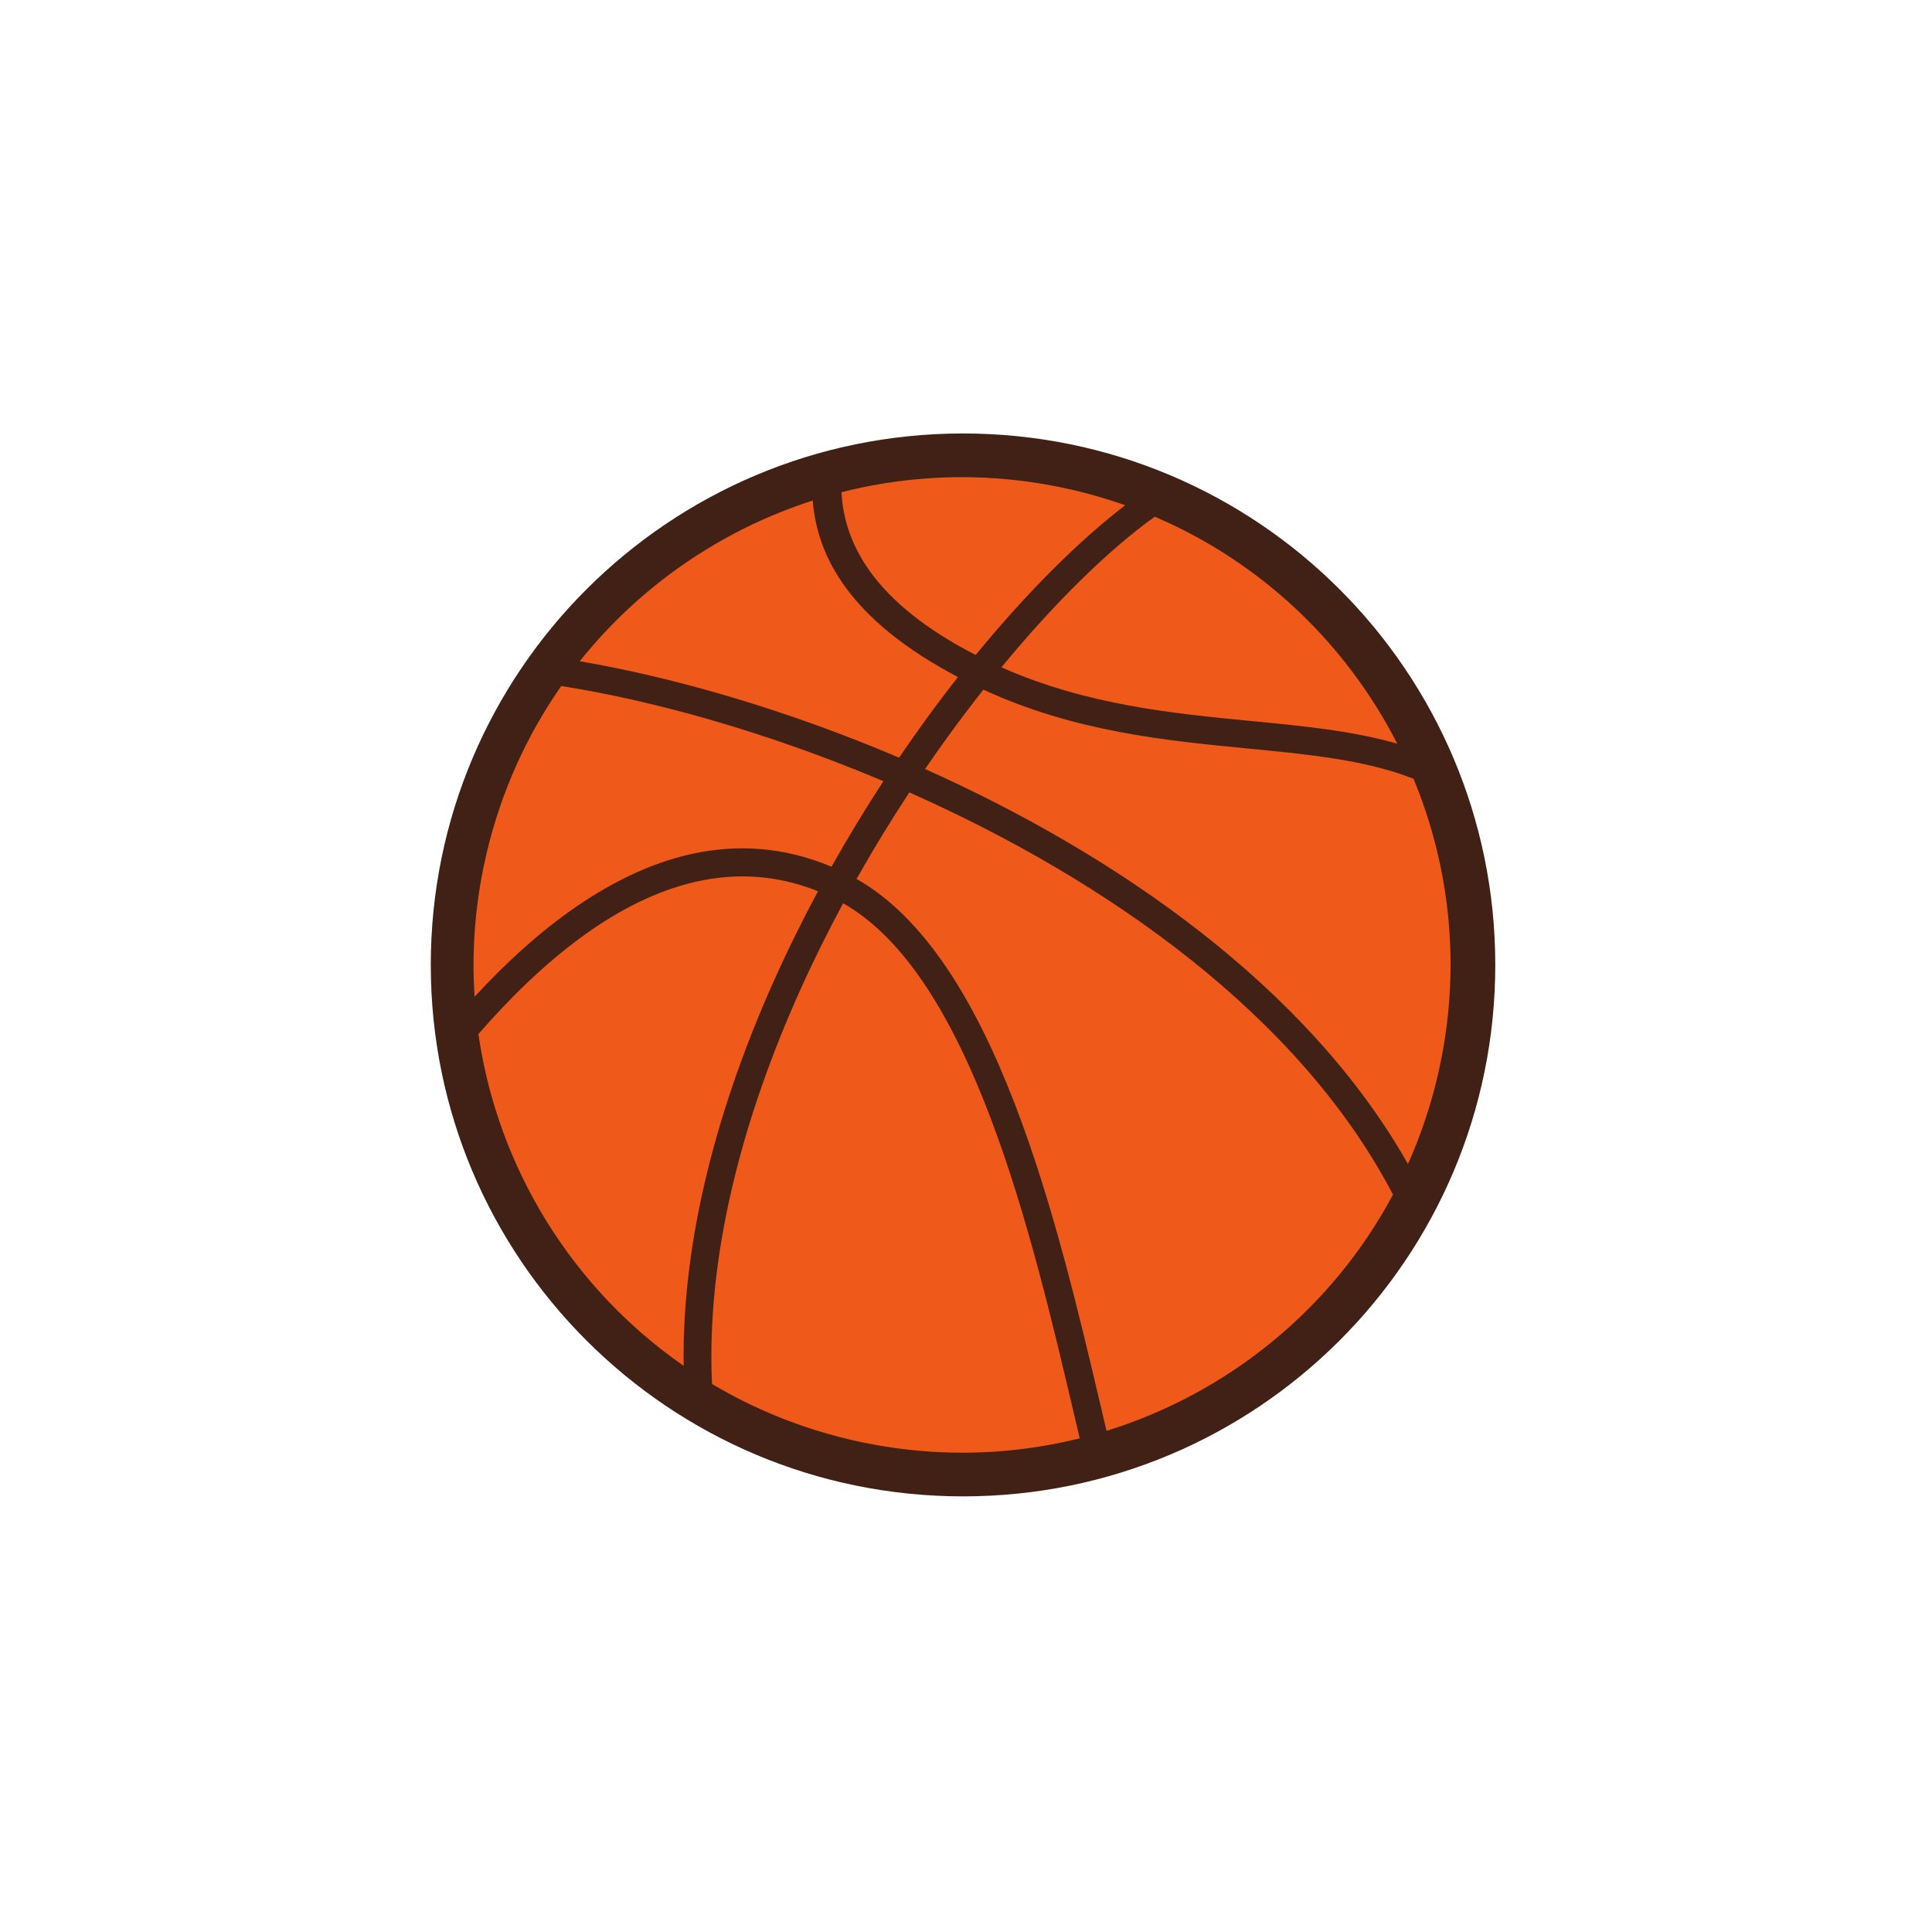 <svg xmlns="http://www.w3.org/2000/svg" width="1349.333" height="1349.333" style=""><rect id="backgroundrect" width="100%" height="100%" x="0" y="0" fill="none" stroke="none" class="" style=""/>
 <defs>
  <clipPath clipPathUnits="userSpaceOnUse" id="clipPath20">
   <path d="m189.262,976.665l1120,0l0,-1012l-1120,0l0,1012z" id="path18"/>
  </clipPath>
  <clipPath clipPathUnits="userSpaceOnUse" id="clipPath72">
   <path d="m250.157,819.519l300.988,0l0,-300.989l-300.988,0l0,300.989z" id="path70"/>
  </clipPath>
 </defs>
 <g style="" class="currentLayer">
  <title>Layer 1</title>
  
 <g class="" id="svg_1" transform=""><g id="g30" stroke-width="0" class="" transform="">
     <path d="m1044.323,673.913 c0,204.983 -166.428,371.173 -371.73,371.173 c-205.302,0 -371.73,-166.19 -371.73,-371.173 c0,-204.996 166.428,-371.171 371.73,-371.171 c205.302,0 371.73,166.175 371.73,371.171 " id="path32" fill-rule="nonzero" fill="#412116" stroke-width="0" transform=""/>
    </g><g id="g34" stroke-width="0" class="" transform="">
     <path d="m646.06,537.093 c5.244,-7.643 10.532,-15.178 15.878,-22.542 c8.24,-11.358 16.552,-22.323 24.871,-32.881 c63.861,29.431 127.26,35.547 184.949,41.131 c42.702,4.134 82.112,7.979 115.458,21.092 c0.622,1.497 1.218,3.014 1.825,4.526 c0.277,0.698 0.561,1.413 0.842,2.111 c0.571,1.465 1.134,2.935 1.685,4.417 c0.277,0.77 0.561,1.532 0.847,2.289 c0.541,1.497 1.094,2.984 1.608,4.479 c0.198,0.565 0.38,1.147 0.583,1.717 c1.055,3.019 2.045,6.057 3.001,9.121 c0.207,0.631 0.415,1.295 0.608,1.943 c0.442,1.445 0.882,2.891 1.294,4.346 c0.262,0.888 0.521,1.788 0.776,2.678 c0.393,1.408 0.795,2.826 1.173,4.254 c0.257,0.92 0.492,1.862 0.736,2.789 c0.368,1.426 0.736,2.839 1.102,4.272 c0.175,0.733 0.341,1.458 0.514,2.198 c0.64,2.693 1.262,5.414 1.84,8.144 c0.215,1.046 0.45,2.106 0.667,3.142 c0.269,1.337 0.519,2.671 0.778,3.998 c0.21,1.125 0.43,2.239 0.627,3.359 c0.245,1.302 0.474,2.597 0.674,3.884 c0.222,1.25 0.405,2.474 0.603,3.7 c0.235,1.5 0.469,2.974 0.684,4.474 c0.267,1.941 0.548,3.914 0.79,5.877 c0.143,1.174 0.284,2.341 0.395,3.487 c0.165,1.354 0.324,2.686 0.452,4.037 c0.124,1.181 0.23,2.373 0.348,3.556 c0.128,1.376 0.249,2.755 0.348,4.139 c0.094,1.13 0.185,2.249 0.259,3.386 c0.119,1.8 0.225,3.616 0.338,5.433 c0.054,1.189 0.111,2.345 0.165,3.537 c0.084,1.904 0.151,3.818 0.207,5.732 c0.025,1.019 0.027,2.042 0.049,3.061 c0.03,1.566 0.047,3.125 0.057,4.691 c0.01,1.048 0,2.082 -0.02,3.117 c0,1.675 -0.027,3.349 -0.062,5.036 c-0.025,0.888 -0.03,1.771 -0.067,2.651 c-0.059,2.496 -0.165,4.975 -0.282,7.478 c-0.049,0.671 -0.096,1.329 -0.128,2.01 c-0.114,1.919 -0.242,3.835 -0.38,5.764 c-0.059,0.935 -0.156,1.862 -0.22,2.789 c-0.143,1.736 -0.304,3.46 -0.469,5.187 c-0.082,0.915 -0.178,1.832 -0.267,2.74 c-0.22,2.03 -0.459,4.067 -0.716,6.097 c-0.064,0.55 -0.128,1.117 -0.193,1.687 c-0.341,2.587 -0.709,5.15 -1.114,7.717 c-0.099,0.725 -0.222,1.45 -0.338,2.185 c-0.304,1.899 -0.625,3.788 -0.956,5.702 c-0.158,0.883 -0.319,1.773 -0.487,2.671 c-0.341,1.828 -0.689,3.68 -1.057,5.497 c-0.165,0.806 -0.331,1.633 -0.501,2.432 c-0.538,2.597 -1.107,5.211 -1.714,7.818 c-0.652,2.762 -1.324,5.515 -2.045,8.24 c-0.353,1.359 -0.711,2.698 -1.084,4.04 c-0.373,1.339 -0.731,2.688 -1.116,4.018 c-0.514,1.81 -1.057,3.598 -1.596,5.379 c-0.254,0.843 -0.499,1.67 -0.748,2.506 c-0.662,2.082 -1.336,4.156 -2.021,6.22 c-0.165,0.496 -0.341,1.009 -0.501,1.507 c-0.768,2.304 -1.566,4.56 -2.384,6.817 c-0.091,0.249 -0.195,0.523 -0.277,0.772 c-0.884,2.412 -1.793,4.807 -2.724,7.204 c-0.032,0.081 -0.072,0.163 -0.099,0.266 c-1.956,4.982 -4.011,9.9 -6.19,14.754 c-69.826,-123.46 -203,-215.776 -337.277,-275.881 " id="path36" fill-rule="nonzero" fill="#ef591a" stroke-width="0" transform=""/>
    </g><g id="g38" stroke-width="0" class="" transform="">
     <path d="m408.914,652.411 c47.136,-33.639 103.355,-53.742 162.397,-29.934 c-44.333,82.519 -78.699,173.924 -89.95,263.682 c-2.848,22.72 -4.209,45.369 -3.871,67.733 c-0.254,-0.173 -0.504,-0.348 -0.756,-0.523 c-2.087,-1.45 -4.142,-2.92 -6.192,-4.405 c-0.541,-0.404 -1.084,-0.809 -1.615,-1.223 c-1.769,-1.3 -3.53,-2.614 -5.276,-3.963 c-0.645,-0.501 -1.277,-1.001 -1.932,-1.514 c-1.615,-1.265 -3.221,-2.53 -4.814,-3.806 c-0.689,-0.567 -1.368,-1.135 -2.065,-1.709 c-1.519,-1.258 -3.038,-2.523 -4.53,-3.808 c-0.716,-0.604 -1.403,-1.218 -2.109,-1.815 c-1.457,-1.285 -2.922,-2.563 -4.374,-3.867 c-0.692,-0.619 -1.373,-1.25 -2.067,-1.879 c-1.435,-1.312 -2.85,-2.624 -4.246,-3.946 c-0.692,-0.634 -1.356,-1.292 -2.03,-1.939 c-1.398,-1.337 -2.786,-2.703 -4.165,-4.052 c-0.642,-0.651 -1.287,-1.297 -1.934,-1.956 c-1.388,-1.396 -2.744,-2.809 -4.108,-4.23 c-0.605,-0.644 -1.22,-1.278 -1.815,-1.899 c-1.393,-1.487 -2.759,-2.982 -4.118,-4.462 c-0.548,-0.617 -1.099,-1.211 -1.655,-1.823 c-1.398,-1.581 -2.781,-3.179 -4.165,-4.765 c-0.482,-0.55 -0.946,-1.095 -1.415,-1.645 c-1.47,-1.724 -2.902,-3.478 -4.347,-5.211 c-0.358,-0.441 -0.726,-0.873 -1.084,-1.322 c-1.593,-1.988 -3.189,-3.988 -4.747,-6.02 c-0.161,-0.22 -0.333,-0.414 -0.499,-0.624 c-7.05,-9.185 -13.645,-18.71 -19.723,-28.558 c-0.02,0 -0.027,-0.017 -0.037,-0.037 c-1.48,-2.395 -2.925,-4.817 -4.357,-7.249 c-0.165,-0.286 -0.331,-0.58 -0.492,-0.873 c-1.267,-2.156 -2.495,-4.351 -3.717,-6.553 c-0.23,-0.412 -0.469,-0.853 -0.694,-1.275 c-1.116,-2.074 -2.248,-4.136 -3.327,-6.25 c-0.272,-0.496 -0.531,-0.999 -0.79,-1.512 c-1.042,-2.02 -2.065,-4.074 -3.065,-6.121 c-0.267,-0.562 -0.531,-1.12 -0.815,-1.68 c-0.968,-2.02 -1.924,-4.047 -2.858,-6.089 c-0.259,-0.567 -0.526,-1.157 -0.776,-1.726 c-0.924,-2.045 -1.838,-4.092 -2.71,-6.149 c-0.249,-0.577 -0.489,-1.154 -0.726,-1.734 c-0.887,-2.091 -1.746,-4.183 -2.589,-6.294 c-0.215,-0.543 -0.445,-1.085 -0.647,-1.643 c-0.857,-2.168 -1.667,-4.333 -2.477,-6.516 c-0.175,-0.506 -0.378,-1.001 -0.556,-1.497 c-0.82,-2.284 -1.623,-4.57 -2.398,-6.874 c-0.138,-0.402 -0.282,-0.789 -0.415,-1.211 c-0.835,-2.459 -1.625,-4.938 -2.393,-7.414 c-0.079,-0.249 -0.151,-0.488 -0.23,-0.715 c-5.123,-16.695 -8.994,-33.863 -11.498,-51.332 l0.005,-0.017 c20.776,-23.879 46.111,-49.29 74.771,-69.756 " id="path40" fill-rule="nonzero" fill="#ef591a" stroke-width="0" transform=""/>
    </g><g id="g42" stroke-width="0" class="" transform="">
     <path d="m848.228,965.466 c-0.059,0.035 -0.111,0.064 -0.165,0.109 c-2.305,1.384 -4.631,2.733 -6.968,4.065 c-0.054,0.044 -0.101,0.076 -0.146,0.101 c-2.349,1.332 -4.715,2.644 -7.094,3.917 c-0.042,0.022 -0.079,0.059 -0.114,0.069 c-2.389,1.29 -4.809,2.558 -7.24,3.788 c-0.025,0 -0.037,0.035 -0.067,0.035 c-2.448,1.25 -4.898,2.452 -7.361,3.635 c-0.01,-0.01 -0.022,0.007 -0.032,0.007 c-14.914,7.14 -30.369,13.2 -46.245,18.135 c-1.166,-4.945 -2.342,-9.964 -3.537,-15.077 c-30.779,-131.074 -74.085,-315.463 -171.04,-370.381 c11.755,-20.841 24.115,-41.067 36.863,-60.426 c0.721,0.311 1.443,0.629 2.159,0.959 c135.676,60.576 270.099,154.393 335.65,279.933 c-5.34,9.994 -11.15,19.657 -17.374,28.962 l-0.015,0.017 c-1.554,2.326 -3.139,4.615 -4.747,6.903 c0,0 -0.015,0.017 -0.015,0.027 c-1.618,2.267 -3.246,4.523 -4.893,6.733 c-0.005,0.017 -0.025,0.057 -0.042,0.067 c-1.657,2.212 -3.325,4.402 -5.027,6.58 c-0.02,0.037 -0.042,0.044 -0.074,0.084 c-1.692,2.153 -3.406,4.301 -5.148,6.415 c-0.022,0.035 -0.044,0.052 -0.082,0.101 c-1.729,2.099 -3.503,4.193 -5.279,6.255 c-0.044,0.037 -0.072,0.084 -0.116,0.121 c-1.783,2.057 -3.577,4.092 -5.4,6.092 c-0.042,0.049 -0.084,0.091 -0.124,0.138 c-1.825,1.993 -3.663,3.963 -5.533,5.929 c-0.054,0.054 -0.106,0.101 -0.158,0.158 c-1.865,1.943 -3.745,3.872 -5.642,5.759 c-0.054,0.069 -0.121,0.113 -0.17,0.178 c-1.899,1.879 -3.819,3.774 -5.763,5.599 c-0.049,0.062 -0.126,0.126 -0.19,0.173 c-1.946,1.845 -3.895,3.672 -5.871,5.463 c-0.082,0.064 -0.138,0.126 -0.203,0.183 c-1.986,1.778 -3.984,3.542 -6.002,5.295 c-0.072,0.062 -0.136,0.118 -0.21,0.163 c-2.023,1.744 -4.053,3.47 -6.118,5.16 c-0.067,0.054 -0.141,0.106 -0.215,0.173 c-2.067,1.68 -4.135,3.344 -6.239,4.977 c-0.064,0.052 -0.143,0.118 -0.222,0.183 c-2.095,1.638 -4.199,3.238 -6.341,4.822 c-0.082,0.059 -0.148,0.123 -0.22,0.17 c-2.142,1.578 -4.305,3.164 -6.472,4.689 c-0.074,0.054 -0.146,0.104 -0.22,0.165 c-2.184,1.532 -4.374,3.046 -6.59,4.523 c-0.074,0.037 -0.143,0.084 -0.203,0.138 c-2.223,1.467 -4.458,2.935 -6.724,4.378 c-0.049,0.044 -0.124,0.076 -0.18,0.128 c-2.268,1.44 -4.557,2.854 -6.845,4.232 " id="path44" fill-rule="nonzero" fill="#ef591a" stroke-width="0" transform=""/>
    </g><g id="g46" stroke-width="0" class="" transform="">
     <path d="m584.352,1003.099 c-1.801,-0.476 -3.601,-0.977 -5.385,-1.477 c-0.879,-0.229 -1.744,-0.486 -2.611,-0.733 c-1.912,-0.552 -3.819,-1.13 -5.718,-1.719 c-0.632,-0.192 -1.247,-0.375 -1.865,-0.567 c-2.379,-0.755 -4.743,-1.532 -7.094,-2.323 c-0.976,-0.33 -1.932,-0.668 -2.888,-0.999 c-1.452,-0.515 -2.895,-1.028 -4.323,-1.569 c-1.126,-0.387 -2.228,-0.809 -3.337,-1.223 c-1.287,-0.493 -2.569,-0.982 -3.856,-1.475 c-1.131,-0.451 -2.27,-0.893 -3.406,-1.339 c-1.583,-0.644 -3.169,-1.305 -4.738,-1.966 c-1.848,-0.779 -3.683,-1.578 -5.513,-2.378 c-0.882,-0.392 -1.778,-0.779 -2.66,-1.201 c-1.42,-0.631 -2.816,-1.285 -4.234,-1.939 c-0.748,-0.345 -1.502,-0.705 -2.25,-1.061 c-1.517,-0.725 -3.033,-1.45 -4.518,-2.185 c-0.079,-0.039 -0.148,-0.081 -0.235,-0.113 c-3.626,-1.815 -7.21,-3.687 -10.76,-5.586 c-0.205,-0.128 -0.425,-0.239 -0.627,-0.358 c-1.645,-0.89 -3.283,-1.791 -4.918,-2.725 c-0.395,-0.229 -0.79,-0.459 -1.196,-0.691 c-1.657,-0.952 -3.317,-1.906 -4.957,-2.873 c-1.171,-25.64 0.049,-51.724 3.342,-78.003 c10.962,-87.523 44.698,-176.931 88.238,-257.741 c89.401,50.738 131.558,230.229 161.515,357.808 c1.275,5.406 2.515,10.692 3.745,15.903 c-0.2,0.037 -0.393,0.104 -0.573,0.128 c-2.744,0.688 -5.491,1.312 -8.25,1.929 c-1.015,0.229 -2.03,0.424 -3.036,0.641 c-1.981,0.407 -3.967,0.819 -5.96,1.213 c-1.151,0.202 -2.317,0.427 -3.47,0.641 c-1.885,0.358 -3.772,0.661 -5.666,0.972 c-1.178,0.205 -2.354,0.387 -3.525,0.57 c-1.966,0.301 -3.932,0.57 -5.899,0.843 c-1.089,0.158 -2.151,0.293 -3.246,0.441 c-2.44,0.301 -4.866,0.567 -7.321,0.826 c-0.605,0.074 -1.22,0.136 -1.848,0.22 c-3.041,0.296 -6.111,0.533 -9.161,0.77 c-0.902,0.047 -1.813,0.094 -2.712,0.16 c-2.188,0.123 -4.374,0.252 -6.573,0.343 c-1.146,0.059 -2.3,0.086 -3.446,0.131 c-1.983,0.054 -3.967,0.111 -5.945,0.148 c-1.2,0.012 -2.408,0.027 -3.609,0.037 c-1.988,0.007 -3.992,-0.01 -5.978,-0.025 c-1.166,0 -2.307,-0.022 -3.451,-0.049 c-2.253,-0.064 -4.508,-0.15 -6.77,-0.249 c-0.872,-0.035 -1.744,-0.054 -2.636,-0.101 c-3.125,-0.143 -6.264,-0.348 -9.394,-0.594 c-0.645,-0.047 -1.287,-0.121 -1.922,-0.175 c-2.515,-0.212 -5.019,-0.441 -7.526,-0.705 c-1.094,-0.118 -2.198,-0.249 -3.3,-0.385 c-2.077,-0.239 -4.14,-0.498 -6.222,-0.765 c-1.2,-0.173 -2.408,-0.35 -3.604,-0.523 c-2.021,-0.293 -4.024,-0.604 -6.047,-0.927 c-1.181,-0.21 -2.356,-0.385 -3.547,-0.594 c-2.161,-0.387 -4.32,-0.782 -6.479,-1.204 c-1.023,-0.2 -2.033,-0.387 -3.058,-0.604 c-3.157,-0.624 -6.316,-1.315 -9.48,-2.05 c-2.591,-0.614 -5.165,-1.241 -7.734,-1.897 c-0.785,-0.212 -1.586,-0.422 -2.366,-0.634 " id="path48" fill-rule="nonzero" fill="#ef591a" stroke-width="0" transform=""/>
    </g><g id="g50" stroke-width="0" class="" transform="">
     <path d="m509.677,374.313 c0.23,-0.138 0.472,-0.261 0.706,-0.4 c7.124,-3.835 14.383,-7.402 21.771,-10.729 c0.2,-0.076 0.408,-0.158 0.605,-0.261 c7.45,-3.335 15.05,-6.413 22.737,-9.204 c0.143,-0.059 0.262,-0.101 0.41,-0.15 c3.878,-1.403 7.793,-2.748 11.735,-4.01 c3.043,39.762 26.489,83.873 101.404,123.315 c-7.674,9.784 -15.312,19.891 -22.863,30.311 c-6.133,8.457 -12.229,17.129 -18.256,25.985 c-79.005,-33.646 -157.595,-56.159 -223.042,-67.346 c0.01,-0.017 0.02,-0.027 0.027,-0.037 c2.579,-3.228 5.212,-6.4 7.894,-9.518 c0.121,-0.146 0.259,-0.286 0.378,-0.429 c5.353,-6.195 10.898,-12.199 16.653,-17.97 c0.175,-0.165 0.358,-0.348 0.524,-0.52 c5.733,-5.734 11.644,-11.229 17.757,-16.52 c0.22,-0.183 0.44,-0.382 0.652,-0.56 c6.094,-5.258 12.37,-10.277 18.805,-15.101 c0.237,-0.17 0.487,-0.358 0.729,-0.528 c6.439,-4.795 13.057,-9.347 19.817,-13.664 c0.247,-0.148 0.501,-0.318 0.758,-0.469 c6.773,-4.309 13.706,-8.393 20.798,-12.196 " id="path52" fill-rule="nonzero" fill="#ef591a" stroke-width="0" transform=""/>
    </g><g id="g54" stroke-width="0" class="" transform="">
     <path d="m759.905,344.832 c2.601,0.713 5.195,1.418 7.766,2.17 c0.254,0.064 0.511,0.155 0.763,0.229 c2.831,0.831 5.661,1.704 8.465,2.597 c0.027,0.027 0.054,0.027 0.079,0.037 c2.976,0.954 5.931,1.963 8.877,2.982 c-32.301,24.829 -68.532,60.805 -104.434,104.598 c-70.893,-36.472 -91.746,-77.305 -93.724,-113.654 c0.027,-0.02 0.054,-0.02 0.084,-0.02 c9.448,-2.419 19.039,-4.427 28.719,-6.02 c0.39,-0.069 0.79,-0.118 1.186,-0.192 c2.781,-0.449 5.56,-0.863 8.364,-1.236 c0.487,-0.067 0.981,-0.136 1.472,-0.195 c2.885,-0.387 5.773,-0.72 8.675,-1.028 c0.294,-0.042 0.588,-0.064 0.874,-0.101 c6.516,-0.671 13.069,-1.147 19.639,-1.435 c0.363,-0.015 0.714,-0.025 1.072,-0.035 c2.794,-0.126 5.585,-0.202 8.386,-0.247 c0.783,-0.01 1.564,-0.01 2.334,-0.01 c2.431,-0.037 4.854,-0.037 7.294,0 c0.887,0.01 1.759,0.01 2.623,0.039 c2.477,0.044 4.965,0.126 7.435,0.237 c0.746,0.03 1.497,0.054 2.243,0.091 c6.425,0.313 12.857,0.809 19.313,1.48 c0.879,0.101 1.749,0.207 2.626,0.301 c2.297,0.266 4.614,0.55 6.938,0.848 c1.121,0.15 2.248,0.318 3.367,0.483 c2.119,0.301 4.207,0.626 6.328,0.972 c1.154,0.183 2.317,0.39 3.466,0.58 c2.206,0.395 4.394,0.806 6.6,1.228 c1.015,0.192 2.03,0.367 3.043,0.582 c3.189,0.649 6.385,1.334 9.576,2.084 c3.041,0.705 6.084,1.463 9.09,2.254 c0.482,0.136 0.963,0.254 1.46,0.38 " id="path56" fill-rule="nonzero" fill="#ef591a" stroke-width="0" transform=""/>
    </g><g id="g58" stroke-width="0" class="" transform="">
     <path d="m873.687,503.551 c-54.712,-5.29 -114.702,-11.096 -174.298,-37.484 c37.807,-45.894 75.288,-82.396 107.107,-105.19 c1.457,0.614 2.888,1.265 4.33,1.906 c0.998,0.441 2.008,0.878 3.011,1.337 c1.391,0.634 2.766,1.29 4.152,1.946 c1.03,0.481 2.07,0.95 3.097,1.455 c1.361,0.671 2.717,1.334 4.076,2.022 c1.018,0.511 2.043,1.031 3.063,1.556 c1.349,0.688 2.687,1.384 4.019,2.101 c1.003,0.513 1.986,1.056 2.984,1.591 c1.344,0.74 2.68,1.465 4.006,2.227 c0.951,0.528 1.902,1.063 2.846,1.606 c1.351,0.797 2.702,1.574 4.053,2.353 c0.877,0.518 1.736,1.056 2.606,1.578 c1.396,0.841 2.789,1.685 4.157,2.543 c0.731,0.454 1.452,0.922 2.169,1.386 c7.373,4.686 14.536,9.631 21.47,14.823 c0.506,0.387 1.02,0.745 1.519,1.144 c1.47,1.098 2.912,2.227 4.35,3.364 c0.585,0.449 1.178,0.908 1.759,1.371 c1.41,1.115 2.813,2.257 4.211,3.404 c0.578,0.491 1.158,0.954 1.736,1.448 c1.405,1.157 2.799,2.338 4.162,3.519 c0.543,0.461 1.07,0.913 1.596,1.374 c1.42,1.236 2.836,2.493 4.246,3.734 c0.427,0.397 0.86,0.787 1.27,1.184 c1.492,1.347 2.971,2.696 4.424,4.082 c0.232,0.22 0.454,0.432 0.692,0.644 c10.419,9.89 20.19,20.384 29.251,31.456 c0.114,0.146 0.227,0.271 0.338,0.4 c1.447,1.766 2.87,3.539 4.263,5.33 c0.124,0.155 0.247,0.301 0.373,0.486 c1.405,1.815 2.811,3.633 4.189,5.478 c0.067,0.091 0.131,0.15 0.195,0.252 c11.644,15.57 21.956,32.119 30.787,49.46 c-30.915,-8.985 -65.41,-12.334 -102.209,-15.886 " id="path60" fill-rule="nonzero" fill="#ef591a" stroke-width="0" transform=""/>
    </g><g id="g62" stroke-width="0" class="" transform="">
     <path d="m342.507,585.382 c0.487,-1.781 0.966,-3.569 1.475,-5.322 c0.326,-1.184 0.694,-2.373 1.062,-3.556 c0.437,-1.524 0.882,-3.039 1.361,-4.541 c0.403,-1.29 0.827,-2.575 1.252,-3.86 c0.437,-1.371 0.889,-2.745 1.349,-4.111 c0.467,-1.369 0.956,-2.715 1.433,-4.079 c0.459,-1.263 0.892,-2.521 1.351,-3.776 c0.534,-1.418 1.062,-2.826 1.608,-4.222 c0.44,-1.184 0.874,-2.348 1.356,-3.524 c0.566,-1.453 1.171,-2.908 1.759,-4.348 c0.452,-1.095 0.892,-2.185 1.351,-3.253 c0.64,-1.5 1.297,-2.997 1.949,-4.484 c0.435,-1.004 0.892,-2.008 1.344,-3.024 c0.699,-1.519 1.396,-3.046 2.112,-4.565 c0.437,-0.94 0.874,-1.862 1.324,-2.789 c0.758,-1.571 1.536,-3.13 2.302,-4.691 c0.432,-0.843 0.865,-1.687 1.292,-2.538 c0.827,-1.601 1.645,-3.196 2.5,-4.8 c0.405,-0.755 0.827,-1.527 1.24,-2.299 c0.892,-1.645 1.793,-3.275 2.697,-4.901 c0.393,-0.688 0.788,-1.371 1.183,-2.05 c0.956,-1.685 1.929,-3.344 2.912,-5.017 c0.368,-0.604 0.724,-1.189 1.094,-1.788 c1.037,-1.734 2.09,-3.45 3.162,-5.15 c0.311,-0.496 0.625,-0.984 0.946,-1.467 c1.136,-1.788 2.27,-3.571 3.446,-5.332 c0.24,-0.37 0.487,-0.742 0.741,-1.1 c1.25,-1.872 2.505,-3.744 3.787,-5.571 c0.015,-0.047 0.042,-0.054 0.059,-0.086 c64.565,10.117 144.269,32.336 225.038,66.461 c-12.538,19.181 -24.683,39.161 -36.265,59.745 c-67.252,-28.331 -130.501,-6.257 -183.101,31.283 c-24.733,17.649 -47.02,38.759 -66.183,59.515 c-0.395,-5.922 -0.625,-11.866 -0.699,-17.837 c-0.005,-0.414 -0.01,-0.811 -0.01,-1.221 c-0.049,-5.409 0.042,-10.842 0.249,-16.275 c0.037,-0.752 0.059,-1.504 0.089,-2.249 c0.077,-1.504 0.151,-2.987 0.247,-4.486 c0.069,-1.028 0.128,-2.054 0.207,-3.103 c0.086,-1.371 0.178,-2.725 0.291,-4.114 c0.18,-2.168 0.378,-4.365 0.595,-6.548 c0.111,-1.088 0.232,-2.165 0.353,-3.248 c0.161,-1.497 0.326,-2.987 0.524,-4.484 c0.128,-1.056 0.247,-2.101 0.403,-3.169 c0.24,-1.8 0.492,-3.589 0.756,-5.379 c0.099,-0.708 0.215,-1.418 0.321,-2.126 c0.375,-2.461 0.8,-4.933 1.23,-7.399 c0.128,-0.755 0.287,-1.507 0.425,-2.267 c0.348,-1.902 0.716,-3.801 1.102,-5.695 c0.161,-0.76 0.304,-1.529 0.464,-2.304 c0.548,-2.548 1.094,-5.118 1.697,-7.668 c0.642,-2.785 1.331,-5.552 2.05,-8.314 c0.257,-0.964 0.536,-1.931 0.771,-2.873 " id="path64" fill-rule="nonzero" fill="#ef591a" stroke-width="0" transform=""/>
    </g><g id="g66" stroke-width="0" class="" transform="">
     <g id="g68" stroke-width="0" transform=""/>
     <g id="g76" stroke-width="0" transform="">
      <g clip-path="url(#clipPath72)" opacity="0.5" id="g74" stroke-width="0" transform=""/>
     </g>
    </g></g></g>
</svg>